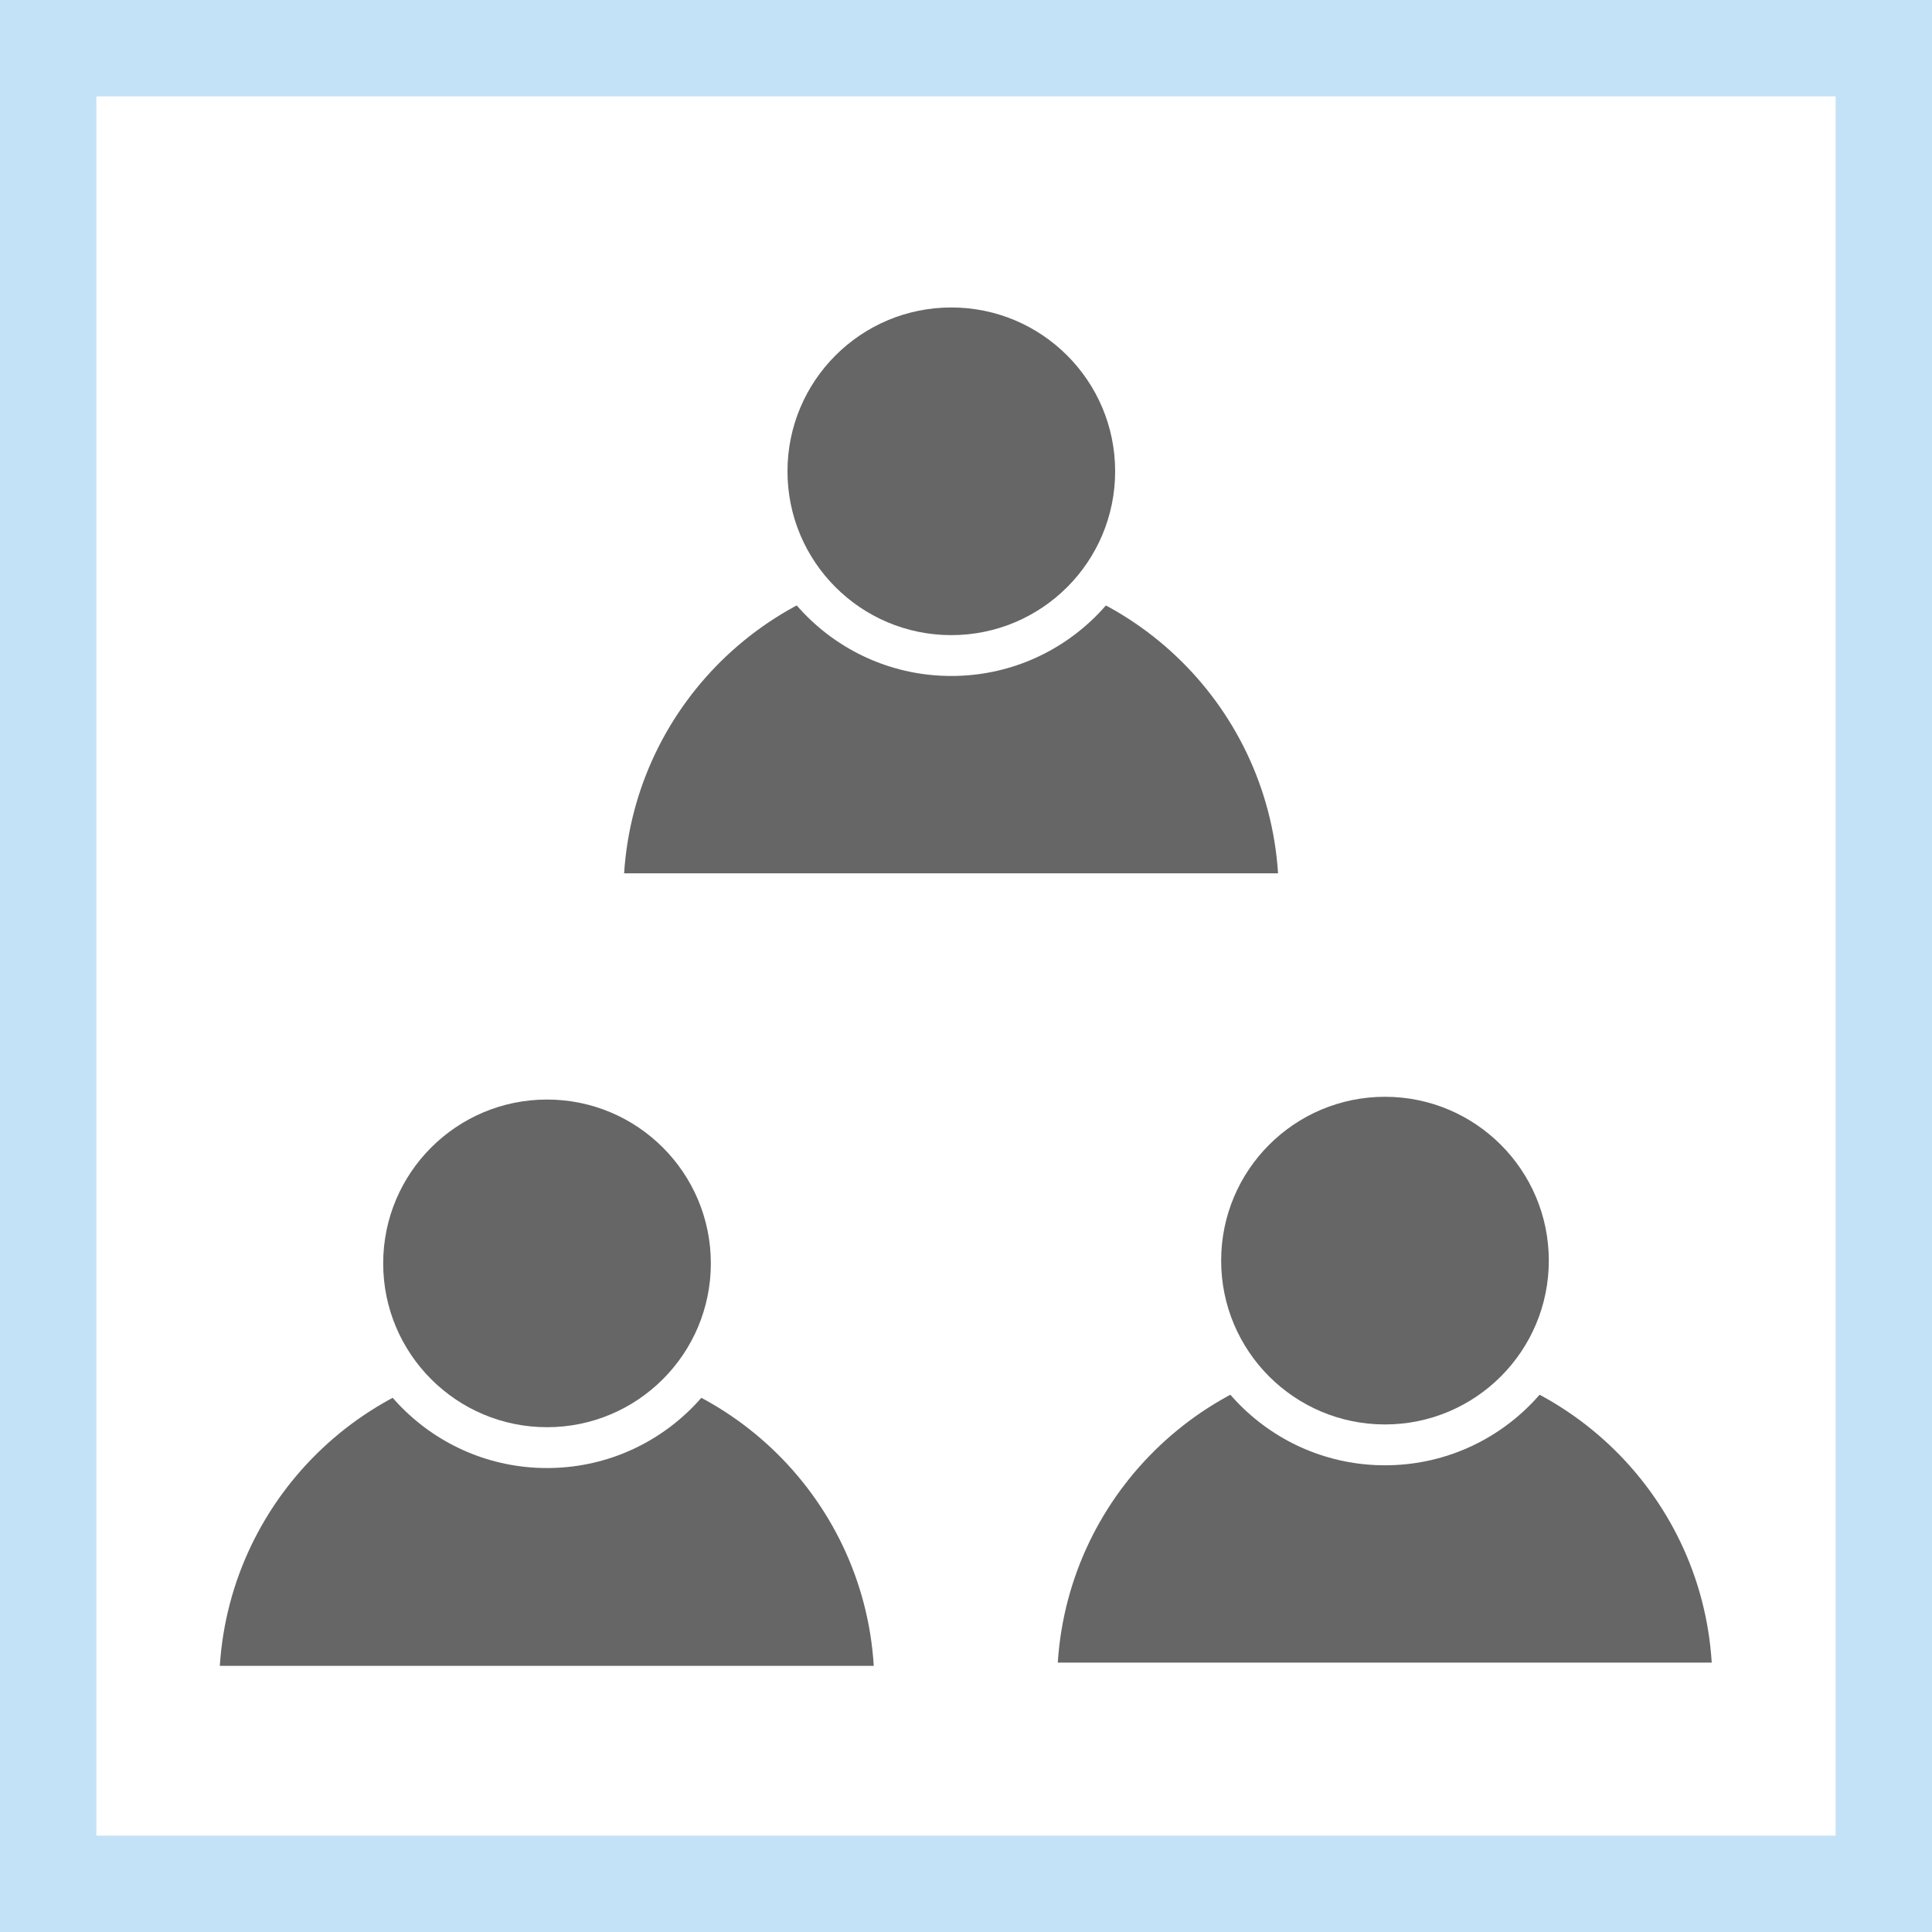 <?xml version="1.0" encoding="utf-8"?>
<!-- Generator: Adobe Illustrator 19.0.0, SVG Export Plug-In . SVG Version: 6.00 Build 0)  -->
<svg version="1.0" id="Layer_1" xmlns="http://www.w3.org/2000/svg" xmlns:xlink="http://www.w3.org/1999/xlink" x="0px" y="0px"
	 viewBox="0 0 421 421" style="enable-background:new 0 0 421 421;" xml:space="preserve">
<rect x="0" y="0" width="421" height="421" fill="#333333" stroke="none"/>
<style type="text/css">
	.st0{fill:#FFFFFF;stroke:#C4E2F7;stroke-width:21;stroke-miterlimit:10;}
	.st1{fill:#666666;}
	.st2{fill:#FFFFFF;}
</style>
<rect id="XMLID_1_" x="10.5" y="10.5" class="st0" width="400" height="400"/>
<path id="XMLID_49_" class="st1" d="M207.3,123.5c-37.9,0-68.9,29.5-71.3,66.8h142.5C276.1,153,245.2,123.5,207.3,123.5z"/>
<circle id="XMLID_48_" class="st2" cx="207.3" cy="102.7" r="44.6"/>
<circle id="XMLID_47_" class="st1" cx="207.3" cy="102.7" r="35.7"/>
<path id="XMLID_45_" class="st1" d="M119.2,296.2c-37.9,0-68.9,29.5-71.3,66.8h142.5C188.1,325.7,157.1,296.2,119.2,296.2z"/>
<circle id="XMLID_42_" class="st2" cx="119.2" cy="275.3" r="44.6"/>
<circle id="XMLID_41_" class="st1" cx="119.2" cy="275.3" r="35.7"/>
<path id="XMLID_46_" class="st1" d="M301.8,295.5c-37.9,0-68.9,29.5-71.3,66.8h142.5C370.7,325,339.7,295.5,301.8,295.5z"/>
<circle id="XMLID_44_" class="st2" cx="301.8" cy="274.7" r="44.6"/>
<circle id="XMLID_43_" class="st1" cx="301.8" cy="274.7" r="35.7"/>
<g id="XMLID_50_">
</g>
<g id="XMLID_51_">
</g>
<g id="XMLID_52_">
</g>
<g id="XMLID_53_">
</g>
<g id="XMLID_54_">
</g>
<g id="XMLID_55_">
</g>
<g id="XMLID_56_">
</g>
<g id="XMLID_57_">
</g>
<g id="XMLID_58_">
</g>
<g id="XMLID_59_">
</g>
<g id="XMLID_60_">
</g>
</svg>
